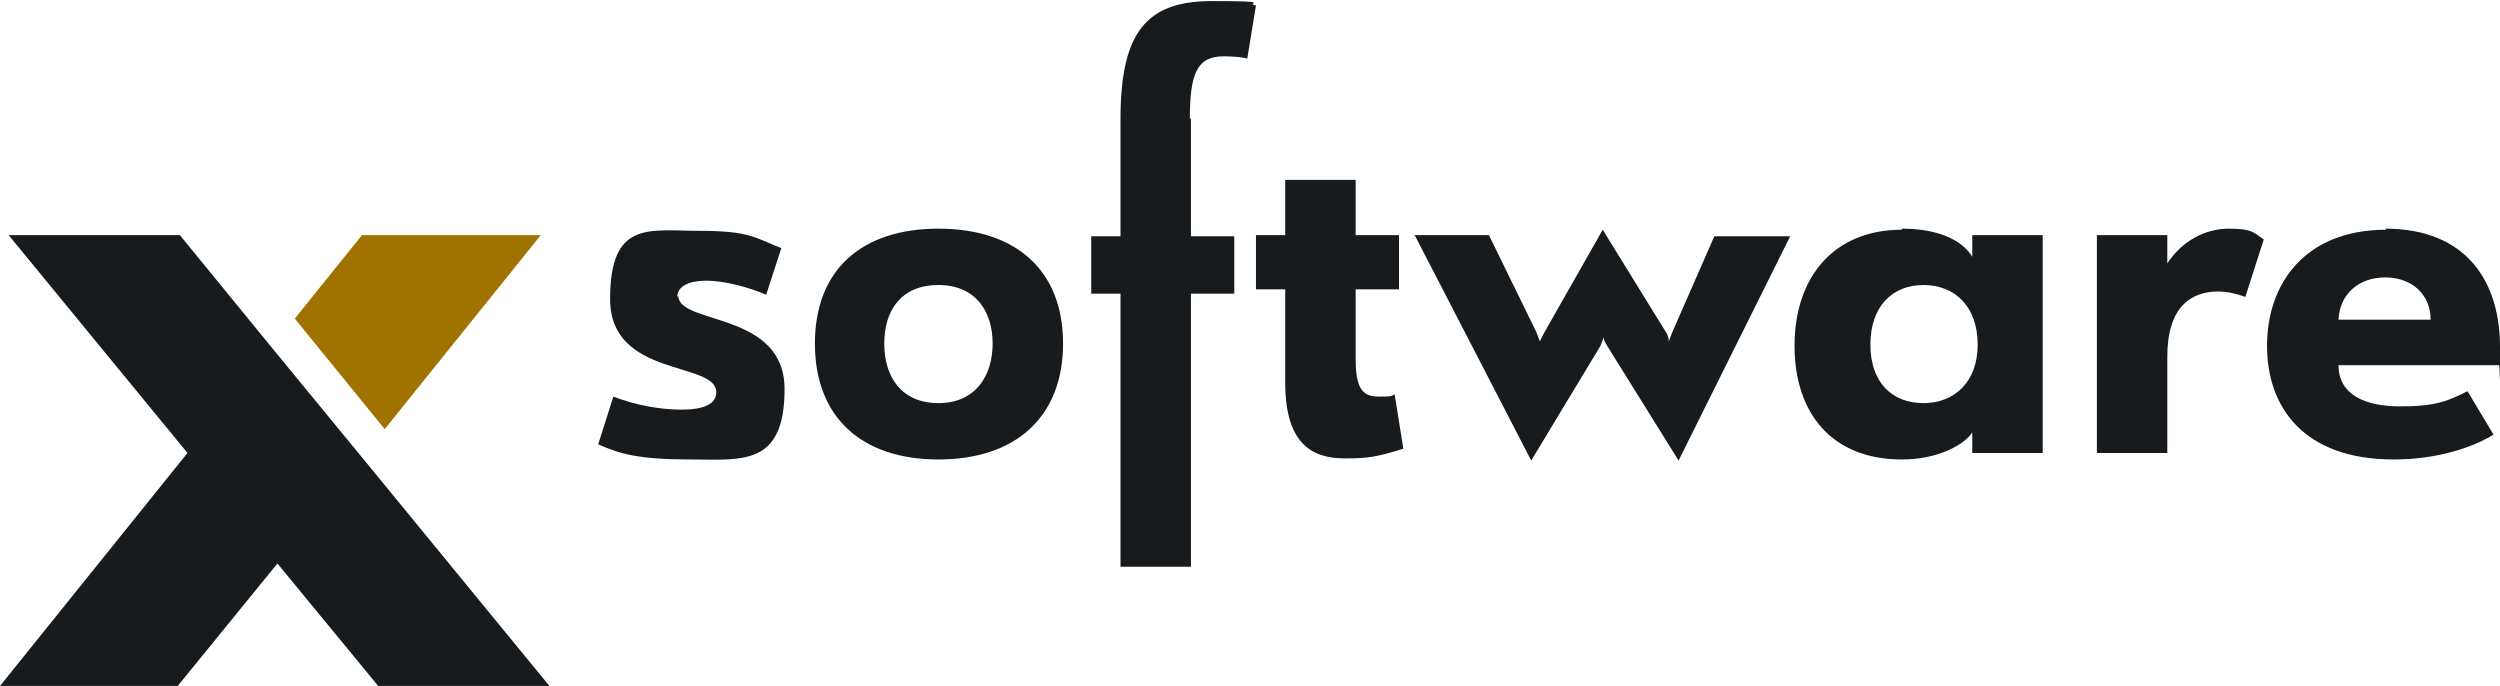 <?xml version="1.0" encoding="UTF-8"?><svg id="b" xmlns="http://www.w3.org/2000/svg" viewBox="0 0 230.7 63.3"><g id="c"><path d="m62.6,27.3c0,2.7,9.8,1.4,9.8,8.6s-4,6.5-8.7,6.5-6.5-.5-8.5-1.4l1.4-4.4c2.1.8,4.3,1.2,6.3,1.2s3.2-.5,3.2-1.6c0-2.9-9.8-1.3-9.8-8.6s3.6-6.3,8.2-6.3,5.1.6,7.6,1.6l-1.4,4.3c-1.6-.7-3.9-1.3-5.5-1.3s-2.7.5-2.7,1.5Z" style="fill:#171b1e; stroke-width:0px;"/><path d="m98.1,31.7c0,6.8-4.4,10.7-11.5,10.7s-11.4-3.9-11.4-10.7,4.3-10.6,11.4-10.6,11.5,3.8,11.5,10.6Zm-16.5,0c0,3.1,1.6,5.5,5,5.5s5-2.5,5-5.5-1.6-5.4-5-5.4-5,2.3-5,5.4Z" style="fill:#171b1e; stroke-width:0px;"/><path d="m109.9,10.9v10.9h4v5.3h-4v25.2h-6.5v-25.2h-2.7v-5.3h2.7v-10.8c0-7.9,2.3-10.9,8.4-10.9s2.9.2,4.1.4l-.8,4.9c-.9-.2-1.7-.2-2.2-.2-2.5,0-3.1,1.7-3.1,5.8Z" style="fill:#171b1e; stroke-width:0px;"/><path d="m118.6,35.4v-8.7h-2.7v-5h2.7v-5.1h6.5v5.1h4v5h-4v6.4c0,2.9.7,3.5,2.2,3.5s1-.1,1.4-.2l.8,5c-2.5.8-3.4.9-5.4.9-3,0-5.5-1.3-5.5-7Z" style="fill:#171b1e; stroke-width:0px;"/><path d="m130.5,21.7h6.9l4.4,9,.3.8.4-.8,5.4-9.5,5.8,9.4c.2.3.3.6.3.9.1-.3.2-.5.3-.8l3.9-8.9h7l-10.3,20.7-6.6-10.6c-.2-.3-.3-.5-.3-.8l-.3.8-6.4,10.6-10.7-20.7Z" style="fill:#171b1e; stroke-width:0px;"/><path d="m175.5,21.1c3.9,0,5.8,1.4,6.5,2.6v-2h6.5v20.1h-6.5v-1.9c-.7,1.1-3.1,2.5-6.5,2.5-6.4,0-9.9-4.2-9.9-10.5s3.6-10.7,9.9-10.7Zm2,16.1c2.8,0,5-1.9,5-5.4s-2.1-5.5-5-5.5-4.9,2-4.9,5.5,2,5.4,4.9,5.4Z" style="fill:#171b1e; stroke-width:0px;"/><path d="m200,41.8h-6.5v-20.1h6.5v2.6c1.4-2.1,3.5-3.2,5.7-3.2s2.3.4,3.2,1l-1.7,5.3c-.8-.3-1.7-.5-2.5-.5-2.5,0-4.7,1.4-4.7,6v9Z" style="fill:#171b1e; stroke-width:0px;"/><path d="m220.1,21.1c7.6,0,10.6,5,10.6,10.9s0,1.3-.1,1.7h-14.8c0,2.7,2.4,3.8,5.7,3.8s4.4-.5,6.2-1.4l2.4,4c-.9.6-4.2,2.3-9.2,2.3-8.4,0-11.7-4.9-11.7-10.5s3.4-10.7,11-10.7Zm-4.3,8.4h8.5c0-2.3-1.7-3.9-4.2-3.9s-4.2,1.6-4.3,3.9Z" style="fill:#171b1e; stroke-width:0px;"/><polygon points="35.5 39.6 49.9 21.7 33.4 21.7 27.2 29.4 35.5 39.6" style="fill:#a07200; stroke-width:0px;"/><polygon points="33.4 42.2 25.1 32.1 25.1 32.1 16.6 21.7 .8 21.7 17.3 41.8 0 63.3 16.4 63.3 25.6 52 34.9 63.3 50.7 63.3 33.4 42.2 33.4 42.2" style="fill:#171b1e; stroke-width:0px;"/></g></svg>